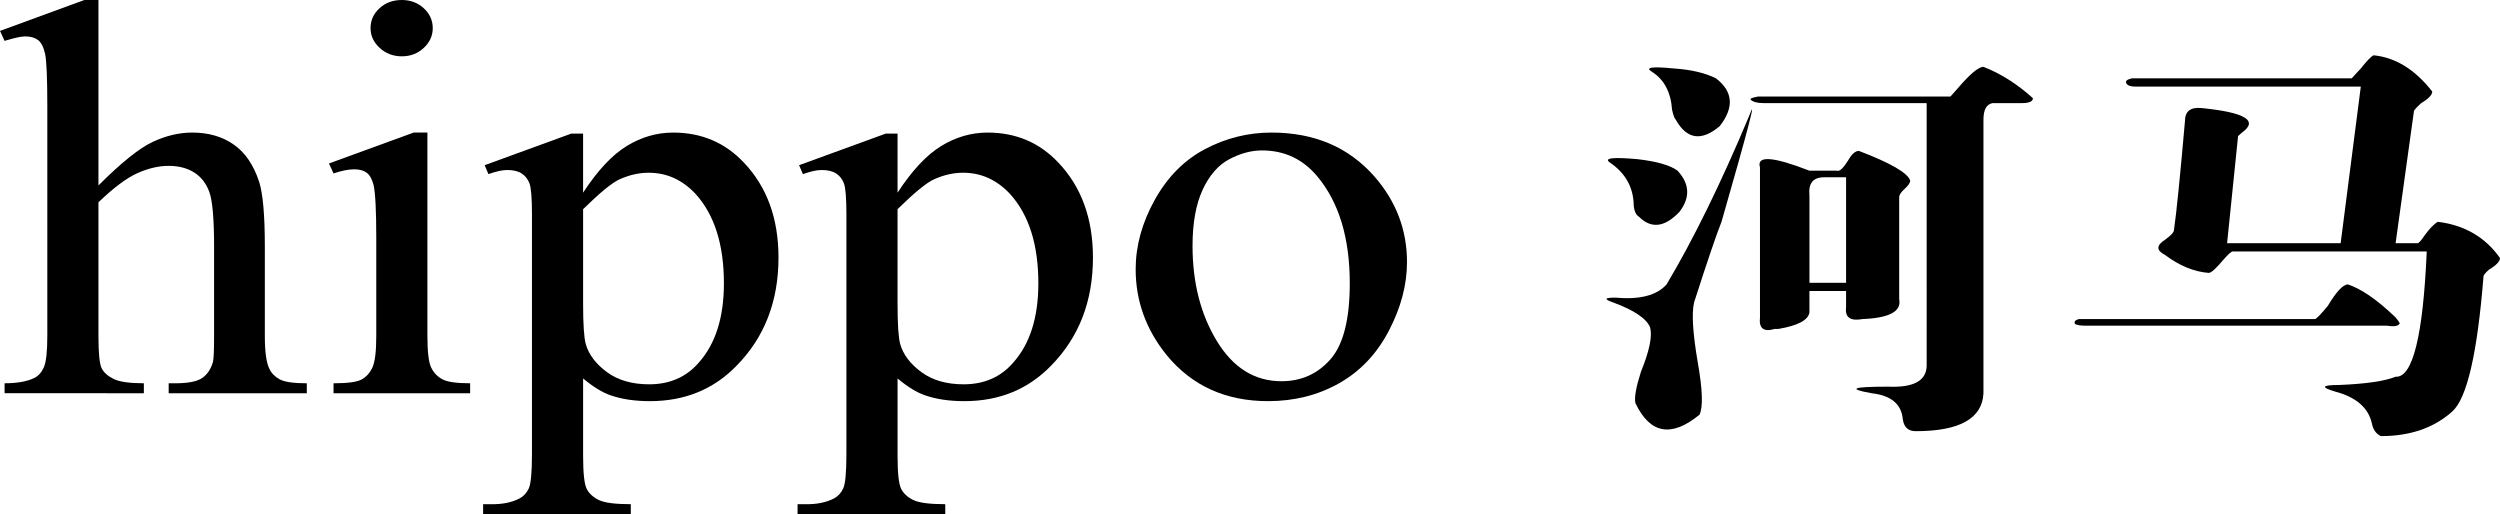 <?xml version="1.0" encoding="utf-8"?>
<!-- Generator: Adobe Illustrator 14.0.0, SVG Export Plug-In . SVG Version: 6.00 Build 43363)  -->
<!DOCTYPE svg PUBLIC "-//W3C//DTD SVG 1.1//EN" "http://www.w3.org/Graphics/SVG/1.1/DTD/svg11.dtd">
<svg version="1.1" id="图层_1" xmlns="http://www.w3.org/2000/svg" xmlns:xlink="http://www.w3.org/1999/xlink" x="0px" y="0px"
	 width="255.906px" height="52.664px" viewBox="0 0 255.906 52.664" enable-background="new 0 0 255.906 52.664"
	 xml:space="preserve">
<g>
	<path d="M10.078,0v18.984c2.317-2.32,4.16-3.803,5.527-4.447s2.728-0.967,4.082-0.967c1.641,0,3.047,0.404,4.219,1.213
		s2.044,2.08,2.617,3.814c0.391,1.219,0.586,3.434,0.586,6.645v9.141c0,1.641,0.156,2.766,0.469,3.375
		c0.208,0.445,0.56,0.803,1.055,1.072c0.494,0.27,1.419,0.404,2.773,0.404v1.02H17.266v-1.02h0.664c1.328,0,2.252-0.182,2.773-0.545
		c0.521-0.363,0.885-0.908,1.094-1.635c0.078-0.305,0.117-1.195,0.117-2.672v-9.141c0-2.836-0.163-4.699-0.488-5.59
		c-0.326-0.891-0.847-1.559-1.563-2.004c-0.717-0.445-1.582-0.668-2.598-0.668s-2.077,0.246-3.184,0.738
		c-1.107,0.492-2.441,1.488-4.004,2.988v13.676c0,1.781,0.11,2.889,0.332,3.322c0.221,0.434,0.631,0.797,1.23,1.09
		c0.599,0.293,1.627,0.439,3.086,0.439v1.02H0.469v-1.02c1.275,0,2.278-0.176,3.008-0.527c0.416-0.188,0.748-0.545,0.996-1.072
		c0.247-0.527,0.371-1.611,0.371-3.252V10.934c0-2.953-0.078-4.77-0.234-5.449S4.212,4.342,3.887,4.096
		C3.561,3.85,3.125,3.727,2.578,3.727c-0.417,0-1.12,0.152-2.109,0.457L0,3.164L8.633,0H10.078z"/>
	<path d="M43.75,13.57v20.813c0,1.641,0.13,2.725,0.391,3.252c0.26,0.527,0.645,0.926,1.152,1.195s1.451,0.404,2.832,0.404v1.02
		H34.141v-1.02c1.406,0,2.35-0.123,2.832-0.369c0.481-0.246,0.859-0.65,1.133-1.213s0.41-1.652,0.41-3.27v-9.984
		c0-2.813-0.092-4.629-0.273-5.449c-0.156-0.609-0.391-1.031-0.703-1.266s-0.742-0.352-1.289-0.352
		c-0.573,0-1.276,0.141-2.109,0.422l-0.469-1.02l8.672-3.164H43.75z M41.133,0c0.885,0,1.634,0.281,2.246,0.844
		c0.611,0.563,0.918,1.242,0.918,2.039c0,0.773-0.307,1.447-0.918,2.021c-0.612,0.574-1.361,0.861-2.246,0.861
		c-0.886,0-1.641-0.287-2.266-0.861S37.93,3.656,37.93,2.883c0-0.797,0.306-1.477,0.918-2.039C39.459,0.281,40.221,0,41.133,0z"/>
	<path d="M49.609,16.91l8.867-3.234h1.211v6.047c1.484-2.273,2.975-3.867,4.473-4.781c1.497-0.914,3.079-1.371,4.746-1.371
		c2.891,0,5.299,1.02,7.227,3.059c2.369,2.484,3.555,5.73,3.555,9.738c0,4.477-1.433,8.168-4.297,11.074
		c-2.344,2.414-5.3,3.621-8.867,3.621c-1.537,0-2.878-0.199-4.023-0.598c-0.834-0.281-1.771-0.855-2.813-1.723v7.91
		c0,1.781,0.123,2.912,0.371,3.393c0.247,0.48,0.664,0.861,1.25,1.143s1.673,0.422,3.262,0.422v1.055H49.453v-1.055h0.781
		c1.172,0.023,2.161-0.176,2.969-0.598c0.391-0.211,0.696-0.545,0.918-1.002c0.221-0.457,0.332-1.635,0.332-3.533V21.973
		c0-1.688-0.085-2.754-0.254-3.199c-0.17-0.445-0.437-0.785-0.801-1.02c-0.365-0.234-0.859-0.352-1.484-0.352
		c-0.495,0-1.133,0.141-1.914,0.422L49.609,16.91z M59.688,21.41v9.668c0,2.109,0.091,3.492,0.273,4.148
		c0.313,1.078,1.035,2.033,2.168,2.865s2.571,1.248,4.316,1.248c2.109,0,3.802-0.738,5.078-2.215
		c1.719-1.922,2.578-4.629,2.578-8.121c0-3.961-0.964-7.008-2.891-9.141c-1.354-1.453-2.956-2.18-4.805-2.18
		c-0.99,0-1.979,0.223-2.969,0.668C62.682,18.68,61.432,19.699,59.688,21.41z"/>
	<path d="M81.797,16.91l8.867-3.234h1.211v6.047c1.484-2.273,2.975-3.867,4.473-4.781c1.497-0.914,3.079-1.371,4.746-1.371
		c2.891,0,5.299,1.02,7.227,3.059c2.369,2.484,3.555,5.73,3.555,9.738c0,4.477-1.433,8.168-4.297,11.074
		c-2.344,2.414-5.3,3.621-8.867,3.621c-1.537,0-2.878-0.199-4.023-0.598c-0.834-0.281-1.771-0.855-2.813-1.723v7.91
		c0,1.781,0.123,2.912,0.371,3.393c0.247,0.48,0.664,0.861,1.25,1.143s1.673,0.422,3.262,0.422v1.055H81.641v-1.055h0.781
		c1.172,0.023,2.161-0.176,2.969-0.598c0.391-0.211,0.696-0.545,0.918-1.002c0.221-0.457,0.332-1.635,0.332-3.533V21.973
		c0-1.688-0.085-2.754-0.254-3.199c-0.17-0.445-0.437-0.785-0.801-1.02c-0.365-0.234-0.859-0.352-1.484-0.352
		c-0.495,0-1.133,0.141-1.914,0.422L81.797,16.91z M91.875,21.41v9.668c0,2.109,0.091,3.492,0.273,4.148
		c0.313,1.078,1.035,2.033,2.168,2.865s2.571,1.248,4.316,1.248c2.109,0,3.802-0.738,5.078-2.215
		c1.719-1.922,2.578-4.629,2.578-8.121c0-3.961-0.964-7.008-2.891-9.141c-1.354-1.453-2.956-2.18-4.805-2.18
		c-0.99,0-1.979,0.223-2.969,0.668C94.869,18.68,93.619,19.699,91.875,21.41z"/>
	<path d="M130.156,13.57c4.375,0,7.877,1.488,10.508,4.465c2.239,2.555,3.359,5.484,3.359,8.789c0,2.32-0.619,4.664-1.855,7.031
		c-1.237,2.367-2.937,4.16-5.098,5.379c-2.162,1.219-4.584,1.828-7.266,1.828c-4.323,0-7.773-1.559-10.352-4.676
		c-2.136-2.625-3.203-5.566-3.203-8.824c0-2.391,0.65-4.758,1.953-7.102c1.302-2.344,3.021-4.078,5.156-5.203
		C125.494,14.133,127.76,13.57,130.156,13.57z M129.18,15.398c-1.094,0-2.207,0.299-3.34,0.896s-2.045,1.641-2.734,3.129
		c-0.69,1.488-1.035,3.404-1.035,5.748c0,3.773,0.833,7.025,2.5,9.756c1.666,2.73,3.867,4.096,6.602,4.096
		c2.031,0,3.704-0.75,5.02-2.25c1.314-1.5,1.973-4.09,1.973-7.77c0-4.617-1.094-8.25-3.281-10.898
		C133.398,16.301,131.497,15.398,129.18,15.398z"/>
	<path d="M179.031,11.904c0.873-2.363-0.064,1.239-2.813,10.8c-0.501,1.239-1.438,3.994-2.813,8.269
		c-0.252,1.126-0.126,3.151,0.375,6.075c0.498,2.813,0.563,4.611,0.188,5.399c-2.877,2.363-5.063,1.968-6.563-1.181
		c-0.126-0.564,0.062-1.63,0.563-3.206c0.873-2.136,1.187-3.655,0.938-4.557c-0.375-0.899-1.626-1.743-3.75-2.531
		c-1.002-0.338-0.938-0.506,0.188-0.506c2.499,0.227,4.248-0.225,5.25-1.351C173.342,24.505,176.154,18.768,179.031,11.904z
		 M171.719,17.473c1.248,1.35,1.313,2.758,0.188,4.219c-1.5,1.577-2.877,1.745-4.125,0.506c-0.375-0.224-0.563-0.729-0.563-1.519
		c-0.126-1.688-0.938-3.037-2.438-4.05c-0.627-0.448,0.311-0.562,2.813-0.338C169.592,16.519,170.969,16.911,171.719,17.473z
		 M175.656,8.022c1.749,1.351,1.875,2.982,0.375,4.894c-1.875,1.577-3.375,1.351-4.5-0.675c-0.126-0.11-0.252-0.448-0.375-1.013
		c-0.126-1.798-0.814-3.093-2.063-3.881c-0.75-0.448,0-0.562,2.25-0.338C173.093,7.124,174.531,7.461,175.656,8.022z
		 M206.969,10.554h-3c-0.627,0.113-0.938,0.675-0.938,1.688v28.013c-0.126,2.587-2.438,3.881-6.938,3.881
		c-0.75,0-1.189-0.396-1.313-1.181c-0.126-1.577-1.189-2.477-3.188-2.7c-1.251-0.224-1.752-0.393-1.5-0.506
		c0.249-0.111,1.313-0.169,3.188-0.169c2.625,0.113,3.938-0.617,3.938-2.194V10.554h-16.688c-0.627,0-1.063-0.11-1.313-0.337
		c-0.126-0.111,0.123-0.225,0.75-0.338h19.688l0.75-0.844c1.248-1.461,2.124-2.193,2.625-2.193c1.749,0.675,3.437,1.745,5.063,3.206
		C208.094,10.385,207.719,10.554,206.969,10.554z M194.406,20.173v10.462c0.249,1.239-1.002,1.915-3.75,2.025
		c-1.251,0.227-1.813-0.169-1.688-1.182v-1.688h-3.75v2.194c-0.126,0.788-1.189,1.35-3.188,1.688h-0.375
		c-1.125,0.337-1.626-0.056-1.5-1.182V17.135c-0.375-1.236,1.313-1.123,5.063,0.338h2.813c0.249,0.113,0.624-0.224,1.125-1.013
		c0.375-0.675,0.75-1.013,1.125-1.013c3.249,1.239,4.998,2.252,5.25,3.038c0,0.227-0.188,0.506-0.563,0.844
		C194.594,19.666,194.406,19.948,194.406,20.173z M185.219,20.004v8.943h3.75v-10.8h-2.25
		C185.594,18.147,185.093,18.768,185.219,20.004z"/>
	<path d="M244.281,33.335h-30.938c-0.375,0-0.688-0.055-0.938-0.169c-0.126-0.224,0-0.393,0.375-0.506h24.188
		c0.123,0,0.563-0.448,1.313-1.35c0.873-1.461,1.562-2.194,2.063-2.194c1.374,0.451,3,1.577,4.875,3.375
		c0.375,0.451,0.498,0.675,0.375,0.675C245.468,33.394,245.031,33.448,244.281,33.335z M247.094,11.397l-1.875,13.5h2.25
		c0.123,0,0.375-0.279,0.75-0.844c0.498-0.675,0.938-1.123,1.313-1.35c2.748,0.337,4.875,1.576,6.375,3.712
		c0,0.338-0.375,0.733-1.125,1.182c-0.375,0.338-0.563,0.564-0.563,0.675c-0.627,7.876-1.688,12.487-3.188,13.838
		c-1.875,1.688-4.313,2.531-7.313,2.531c-0.501-0.227-0.814-0.675-0.938-1.351c-0.375-1.576-1.626-2.645-3.75-3.206
		c-1.5-0.448-1.377-0.675,0.375-0.675c2.748-0.11,4.688-0.393,5.813-0.844c1.749,0.113,2.813-4.161,3.188-12.825h-19.875
		c-0.126,0-0.439,0.282-0.938,0.844c-0.75,0.902-1.251,1.351-1.5,1.351c-1.5-0.111-3-0.73-4.5-1.856
		c-0.876-0.448-0.876-0.955,0-1.519c0.624-0.448,0.938-0.786,0.938-1.013c0.249-1.688,0.624-5.4,1.125-11.138
		c0-1.013,0.563-1.461,1.688-1.35c4.5,0.45,5.874,1.294,4.125,2.531l-0.375,0.337l-1.125,10.969h11.625l2.063-16.031h-23.063
		c-0.501,0-0.814-0.11-0.938-0.337c-0.126-0.225,0.062-0.394,0.563-0.507h22.5l0.938-1.013c0.624-0.785,1.061-1.236,1.313-1.35
		c2.25,0.227,4.248,1.464,6,3.713c0,0.337-0.375,0.732-1.125,1.181C247.343,11.005,247.094,11.287,247.094,11.397z"/>
</g>
</svg>
